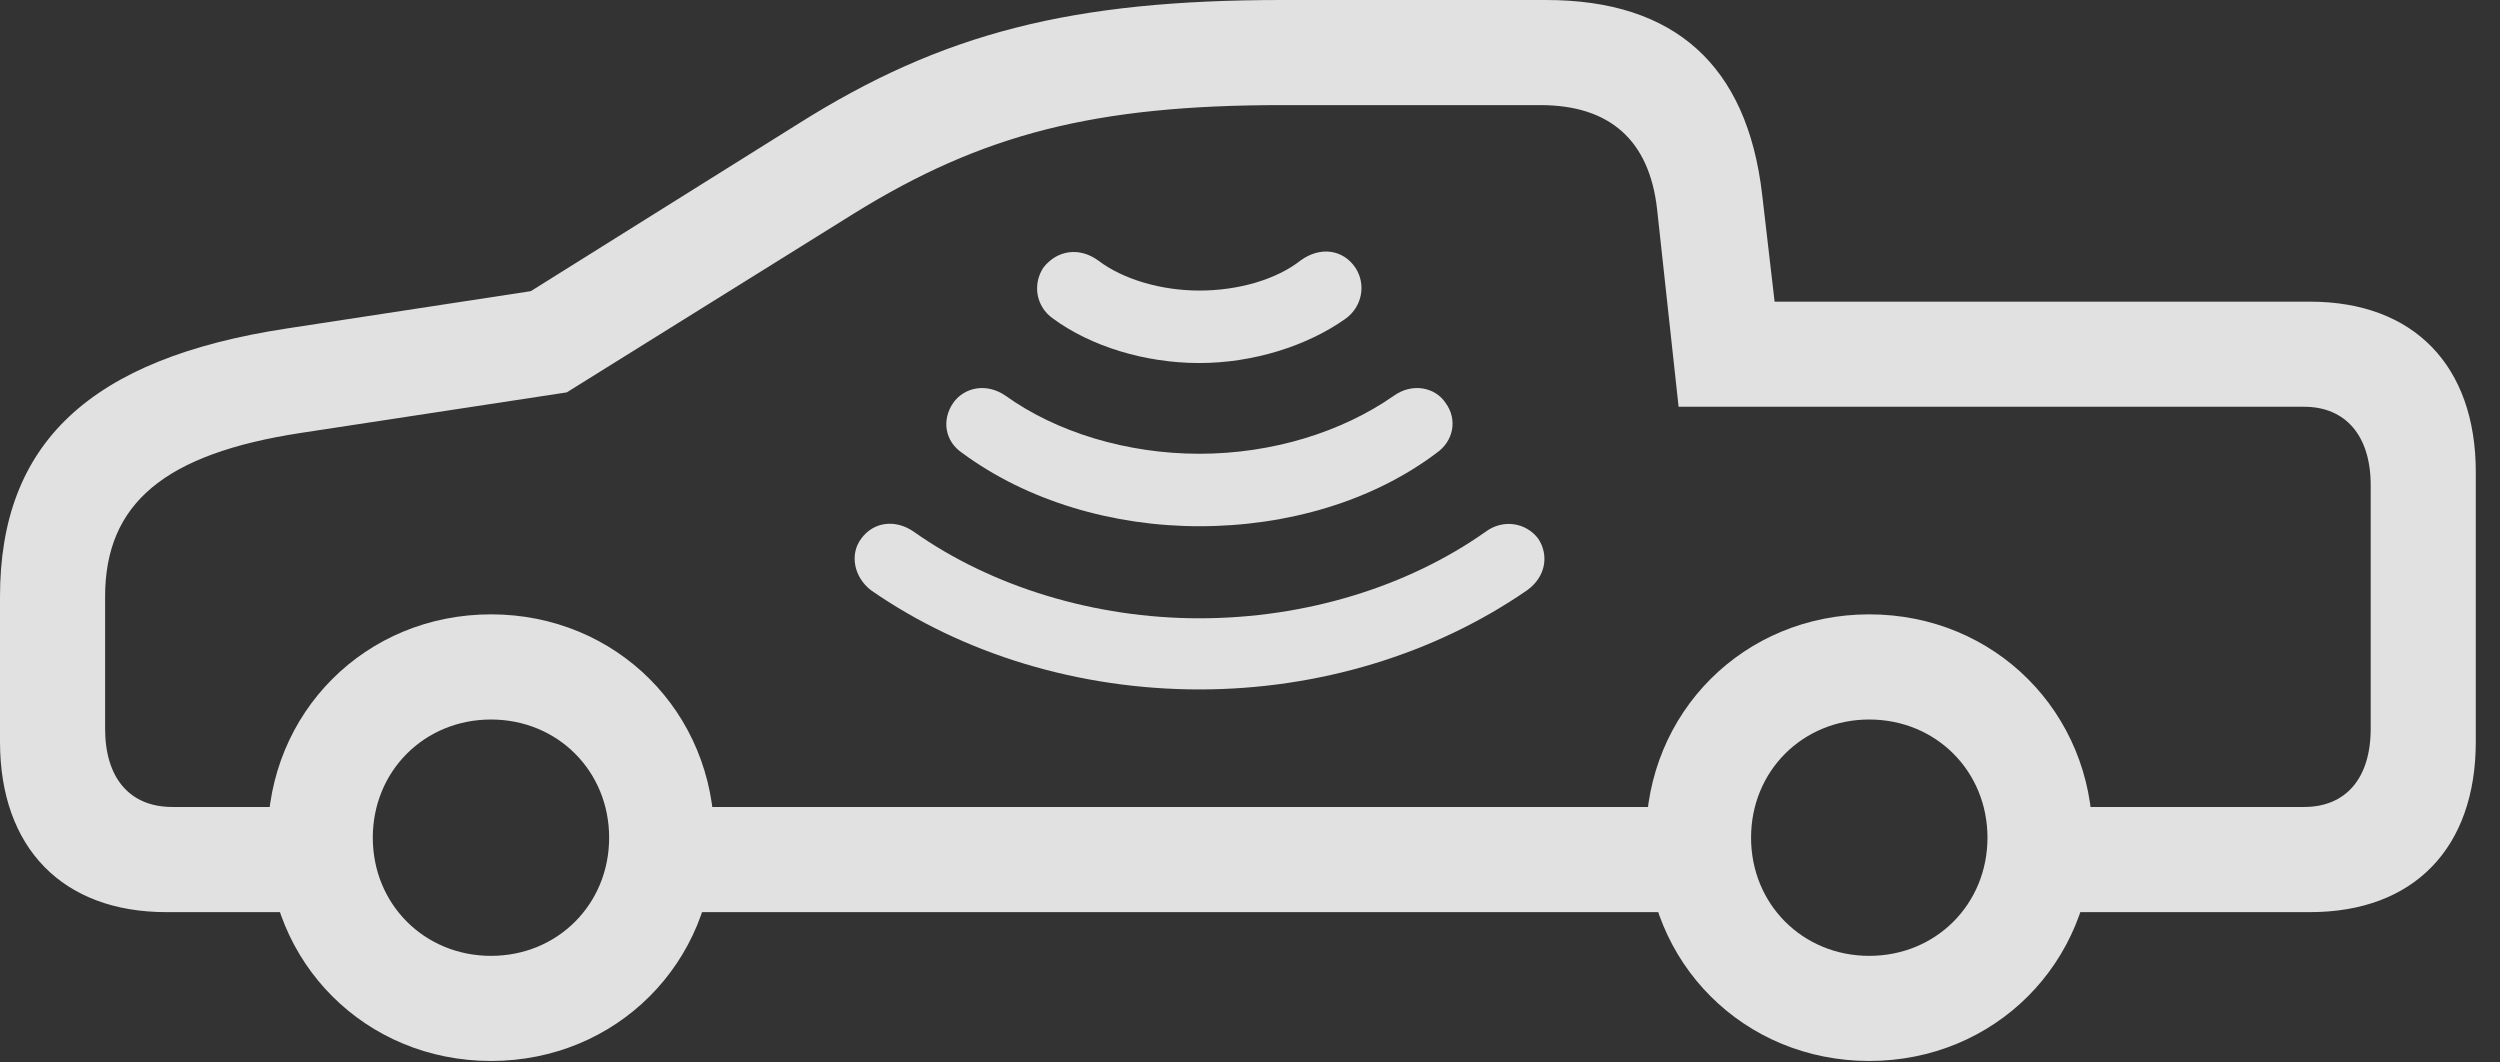 <?xml version="1.0" encoding="UTF-8"?>
<!--Generator: Apple Native CoreSVG 341-->
<!DOCTYPE svg
PUBLIC "-//W3C//DTD SVG 1.1//EN"
       "http://www.w3.org/Graphics/SVG/1.1/DTD/svg11.dtd">
<svg version="1.1" xmlns="http://www.w3.org/2000/svg" xmlns:xlink="http://www.w3.org/1999/xlink" viewBox="0 0 37.393 15.889">
 <rect x="0" y="0" width="37.393" height="15.889" fill="#333333" stroke="none"/>
 <g>
  <rect height="15.889" opacity="0" width="37.393" x="0" y="0"/>
  <path d="M2.49 13.643L5.107 13.643L5.107 12.07L2.578 12.07C1.943 12.07 1.572 11.641 1.572 10.898L1.572 8.926C1.572 7.529 2.461 6.787 4.502 6.475L8.477 5.869L12.773 3.193C14.697 2.002 16.377 1.572 19.18 1.572L23.037 1.572C24.082 1.572 24.668 2.1 24.785 3.125L25.107 6.084L34.463 6.084C35.088 6.084 35.459 6.523 35.459 7.256L35.459 10.898C35.459 11.641 35.088 12.07 34.463 12.07L30.566 12.07L30.566 13.643L34.551 13.643C36.103 13.643 37.031 12.685 37.031 11.094L37.031 7.061C37.031 5.469 36.103 4.512 34.551 4.512L26.543 4.512L26.357 2.91C26.133 0.977 25.049 0 23.125 0L19.18 0C16.035 0 14.102 0.488 11.934 1.855L7.939 4.355L4.297 4.912C1.338 5.361 0 6.631 0 8.926L0 11.094C0 12.685 0.938 13.643 2.49 13.643ZM9.688 13.643L25.664 13.643L25.664 12.07L9.688 12.07ZM7.344 15.869C9.219 15.869 10.684 14.404 10.684 12.529C10.684 10.654 9.219 9.189 7.344 9.189C5.469 9.189 4.004 10.654 4.004 12.529C4.004 14.404 5.469 15.869 7.344 15.869ZM7.344 14.297C6.348 14.297 5.576 13.525 5.576 12.529C5.576 11.533 6.348 10.762 7.344 10.762C8.34 10.762 9.111 11.533 9.111 12.529C9.111 13.525 8.34 14.297 7.344 14.297ZM27.959 15.869C29.834 15.869 31.299 14.404 31.299 12.529C31.299 10.654 29.834 9.189 27.959 9.189C26.084 9.189 24.619 10.654 24.619 12.529C24.619 14.404 26.084 15.869 27.959 15.869ZM27.959 14.297C26.963 14.297 26.191 13.525 26.191 12.529C26.191 11.533 26.963 10.762 27.959 10.762C28.955 10.762 29.727 11.533 29.727 12.529C29.727 13.525 28.955 14.297 27.959 14.297Z" fill="white" fill-opacity="0.85"/>
  <path d="M17.939 10.312C19.727 10.312 21.455 9.785 22.842 8.828C23.115 8.633 23.174 8.311 23.008 8.057C22.822 7.812 22.48 7.764 22.227 7.949C21.055 8.779 19.521 9.248 17.939 9.248C16.377 9.248 14.834 8.779 13.662 7.949C13.389 7.764 13.066 7.803 12.881 8.057C12.705 8.291 12.773 8.633 13.027 8.828C14.404 9.785 16.143 10.312 17.939 10.312Z" fill="white" fill-opacity="0.85"/>
  <path d="M17.939 7.871C19.268 7.871 20.537 7.49 21.484 6.777C21.738 6.602 21.807 6.279 21.621 6.025C21.465 5.791 21.123 5.723 20.85 5.918C20.068 6.465 19.023 6.787 17.939 6.787C16.855 6.787 15.801 6.465 15.039 5.918C14.756 5.723 14.424 5.791 14.258 6.025C14.082 6.279 14.131 6.602 14.395 6.777C15.361 7.49 16.641 7.871 17.939 7.871Z" fill="white" fill-opacity="0.85"/>
  <path d="M17.939 5.43C18.74 5.43 19.551 5.176 20.127 4.766C20.371 4.59 20.439 4.258 20.273 4.004C20.088 3.73 19.746 3.682 19.453 3.896C19.092 4.18 18.525 4.346 17.939 4.346C17.373 4.346 16.797 4.18 16.426 3.896C16.143 3.691 15.81 3.74 15.605 4.004C15.44 4.258 15.498 4.59 15.752 4.766C16.309 5.176 17.119 5.43 17.939 5.43Z" fill="white" fill-opacity="0.85"/>
 </g>
</svg>
